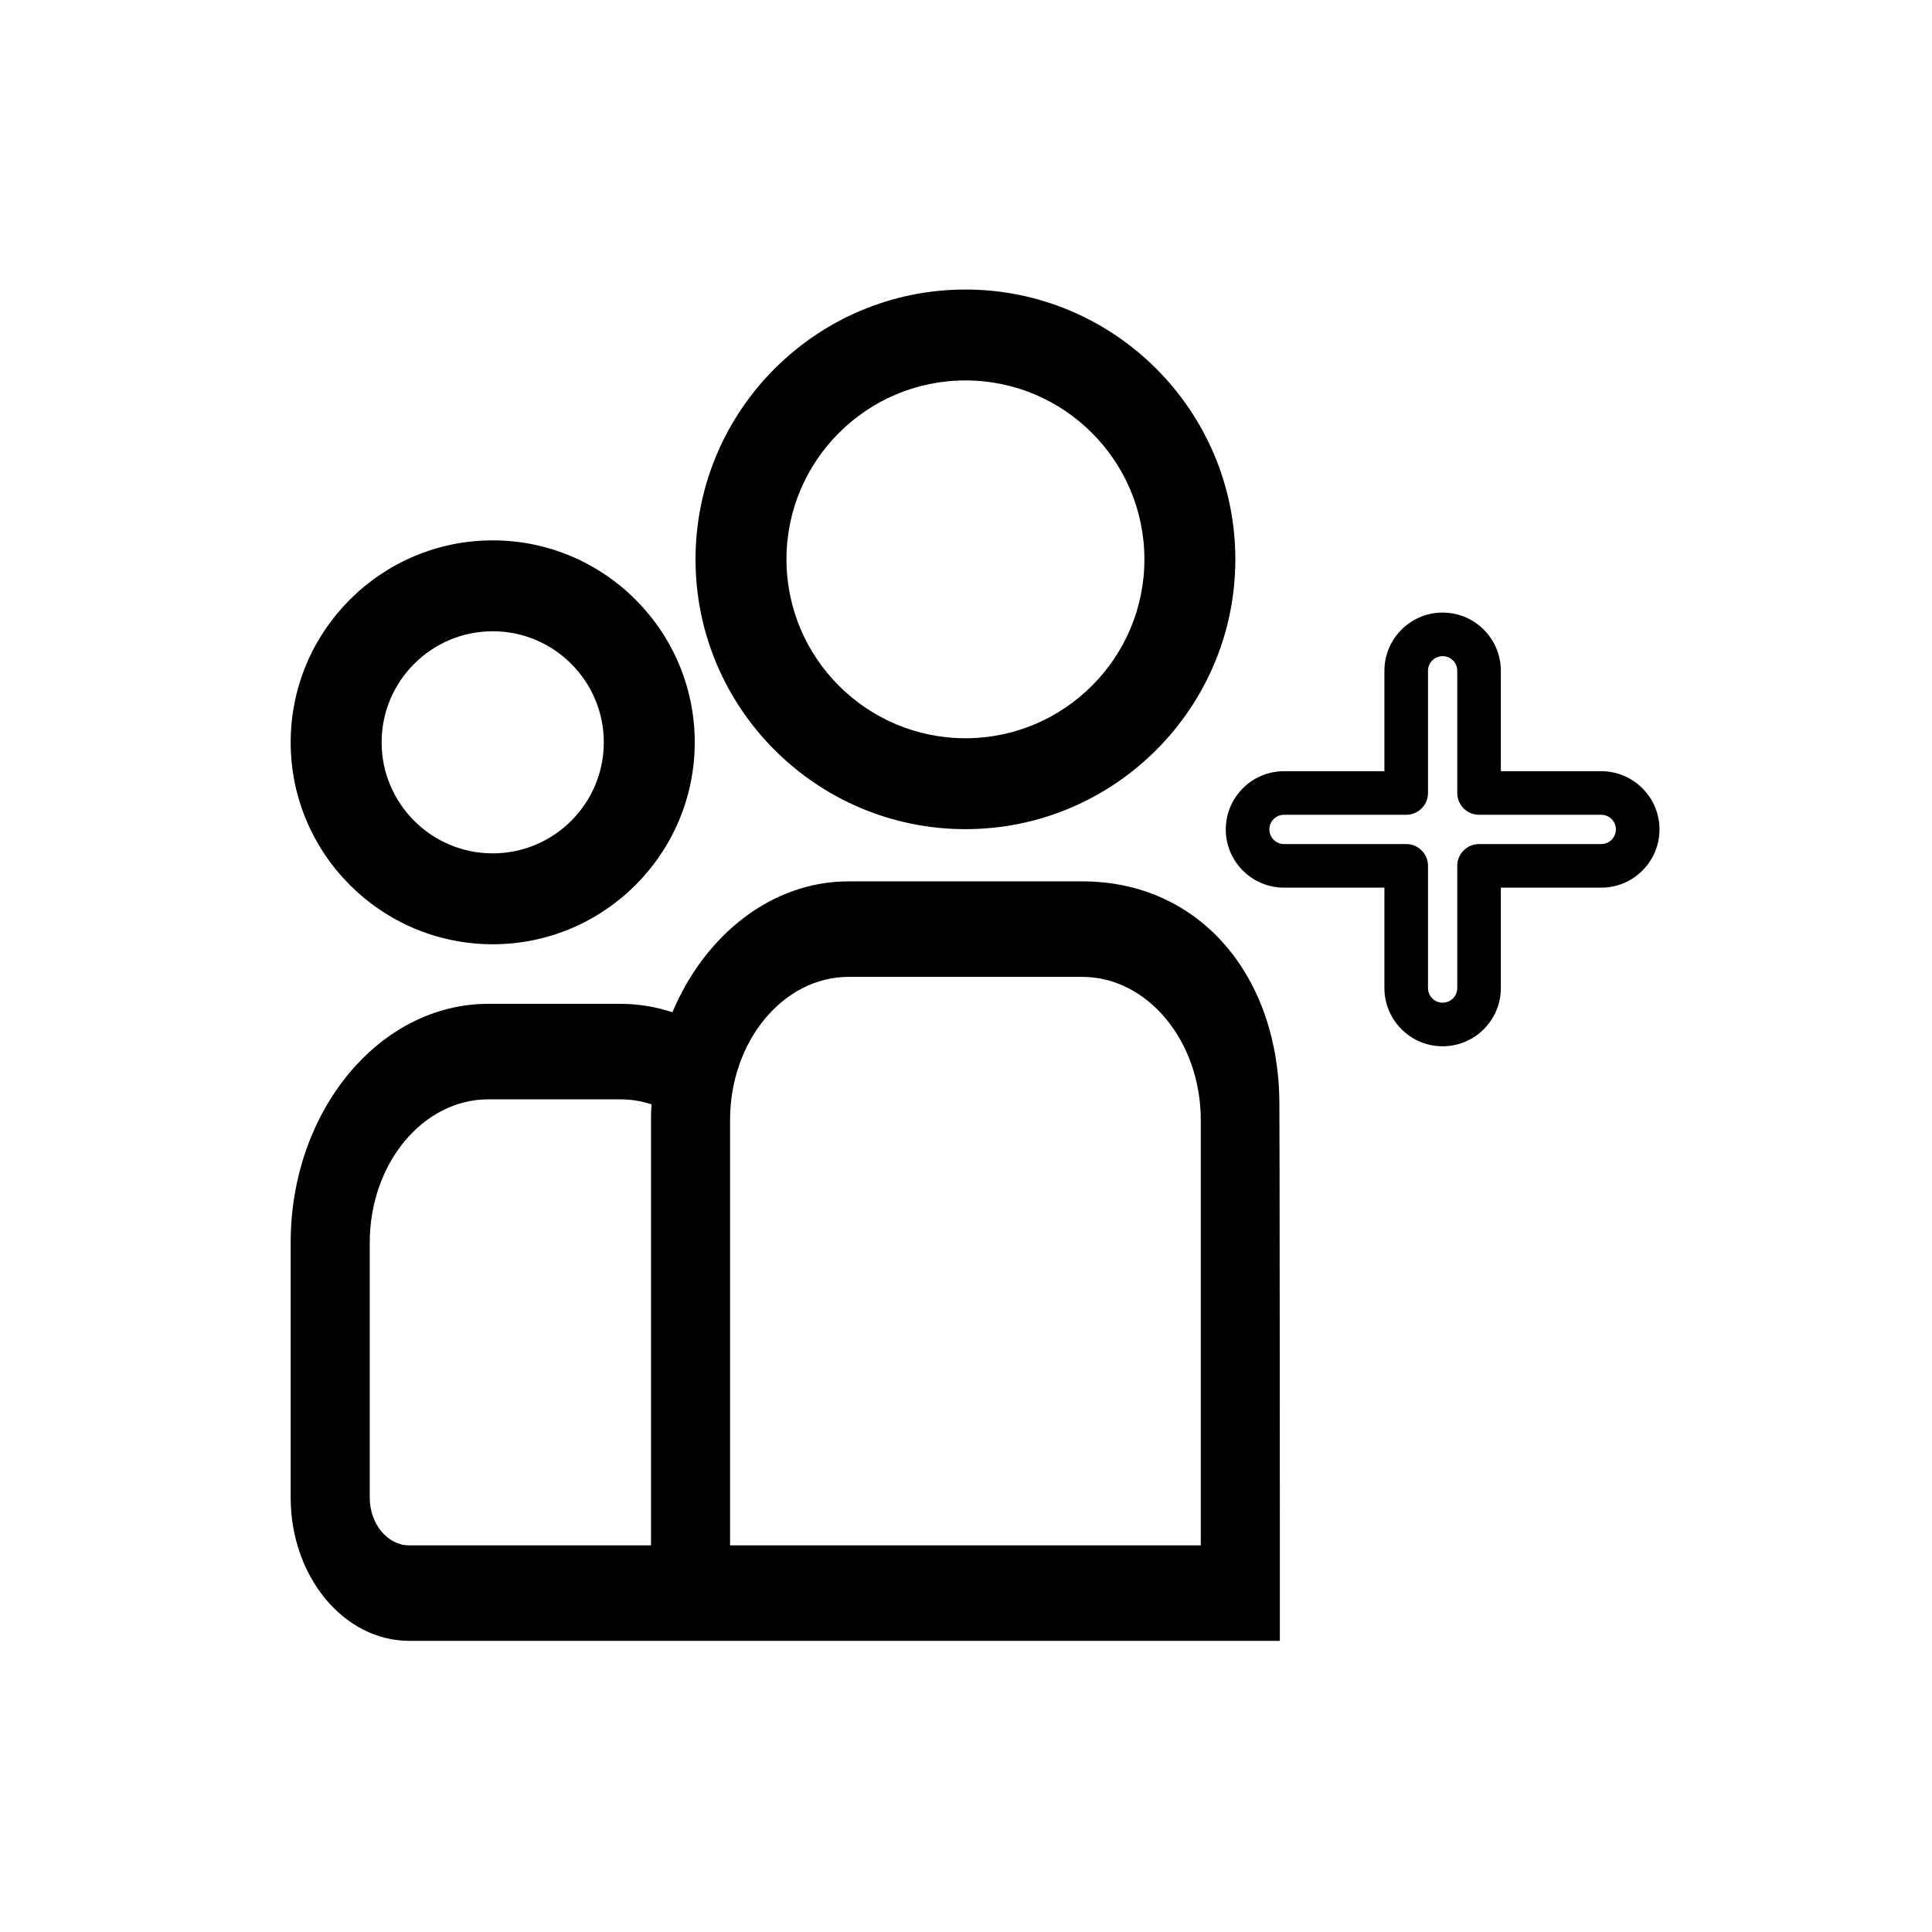 <?xml version="1.0" encoding="UTF-8"?>
<svg id="Layer_2" data-name="Layer 2" xmlns="http://www.w3.org/2000/svg" viewBox="0 0 2000 2000">
  <path d="m510.05,559.38c-115.32,0-209.14,93.79-209.14,209.06,0,115.28,93.82,209.06,209.14,209.06s209.14-93.79,209.14-209.06-93.82-209.06-209.14-209.06Zm0,324.02c-63.41,0-115-51.57-115-114.96s51.59-114.96,115-114.96,115,51.57,115,114.96-51.59,114.96-115,114.96Z"/>
  <path d="m999.41,299.72c-154.07,0-279.41,125.3-279.41,279.31s125.34,279.31,279.41,279.31,279.41-125.3,279.41-279.31-125.34-279.31-279.41-279.31Zm0,464.51c-102.16,0-185.27-83.08-185.27-185.2s83.11-185.2,185.27-185.2,185.27,83.08,185.27,185.2-83.11,185.2-185.27,185.2Z"/>
  <path d="m1324.91,1599.76h0s-.2-451.15-.5-456.56c0-131.59-81.5-230.82-204.14-230.82h-241.72c-79.58,0-148.65,55.18-182.48,135.5-17.15-5.65-35.17-8.72-53.78-8.72h-136.75c-112.84,0-204.64,110.87-204.64,247.15v264.01c0,81.77,55.08,148.29,122.78,148.29h901.22v-98.86Zm-651-440.22v440.22h-250.22c-22.57,0-40.93-22.17-40.93-49.43v-264.01c0-81.77,55.08-148.29,122.78-148.29h136.75c11.11,0,21.87,1.82,32.11,5.18-.29,5.41-.5,10.84-.5,16.33Zm569.14,440.22h-487.29v-440.22c0-81.77,55.08-148.29,122.78-148.29h241.72c67.7,0,122.78,66.52,122.78,148.29v440.22Z"/>
  <g id="g1423">
    <g id="g1429">
      <g id="path1431">
        <path d="m1493.41,1083.11c-33.23,0-60.27-27.04-60.27-60.27v-103.95h-103.95c-33.23,0-60.27-27.04-60.27-60.27s27.04-60.27,60.27-60.27h103.95v-103.95c0-33.23,27.04-60.27,60.27-60.27s60.27,27.04,60.27,60.27v103.95h103.95c33.23,0,60.27,27.04,60.27,60.27s-27.04,60.27-60.27,60.27h-103.95v103.95c0,33.23-27.04,60.27-60.27,60.27Zm-164.23-239.64c-8.35,0-15.14,6.79-15.14,15.14s6.79,15.14,15.14,15.14h126.52c12.44,0,22.57,10.12,22.57,22.57v126.52c0,8.35,6.79,15.14,15.14,15.14s15.14-6.79,15.14-15.14v-126.52c0-12.44,10.12-22.57,22.57-22.57h126.52c8.35,0,15.14-6.79,15.14-15.14s-6.79-15.14-15.14-15.14h-126.52c-12.44,0-22.57-10.12-22.57-22.57v-126.52c0-8.35-6.79-15.14-15.14-15.14s-15.14,6.79-15.14,15.14v126.52c0,12.44-10.12,22.57-22.57,22.57h-126.52Z"/>
        <path d="m1493.41,1073.11c-27.72,0-50.27-22.55-50.27-50.27v-113.95h-113.95c-27.72,0-50.27-22.55-50.27-50.27s22.55-50.27,50.27-50.27h113.95v-113.95c0-27.72,22.55-50.27,50.27-50.27s50.27,22.55,50.27,50.27v113.95h113.95c27.72,0,50.27,22.55,50.27,50.27s-22.55,50.27-50.27,50.27h-113.95v113.95c0,27.72-22.55,50.27-50.27,50.27Zm-164.23-239.64c-13.86,0-25.14,11.28-25.14,25.14s11.28,25.14,25.14,25.14h126.52c6.94,0,12.57,5.63,12.57,12.57v126.52c0,13.86,11.28,25.14,25.14,25.14s25.14-11.28,25.14-25.14v-126.52c0-6.94,5.63-12.57,12.57-12.57h126.52c13.86,0,25.14-11.28,25.14-25.14s-11.28-25.14-25.14-25.14h-126.52c-6.94,0-12.57-5.63-12.57-12.57v-126.52c0-13.86-11.28-25.14-25.14-25.14s-25.14,11.28-25.14,25.14v126.52c0,6.94-5.63,12.57-12.57,12.57h-126.52Z"/>
      </g>
    </g>
  </g>
</svg>